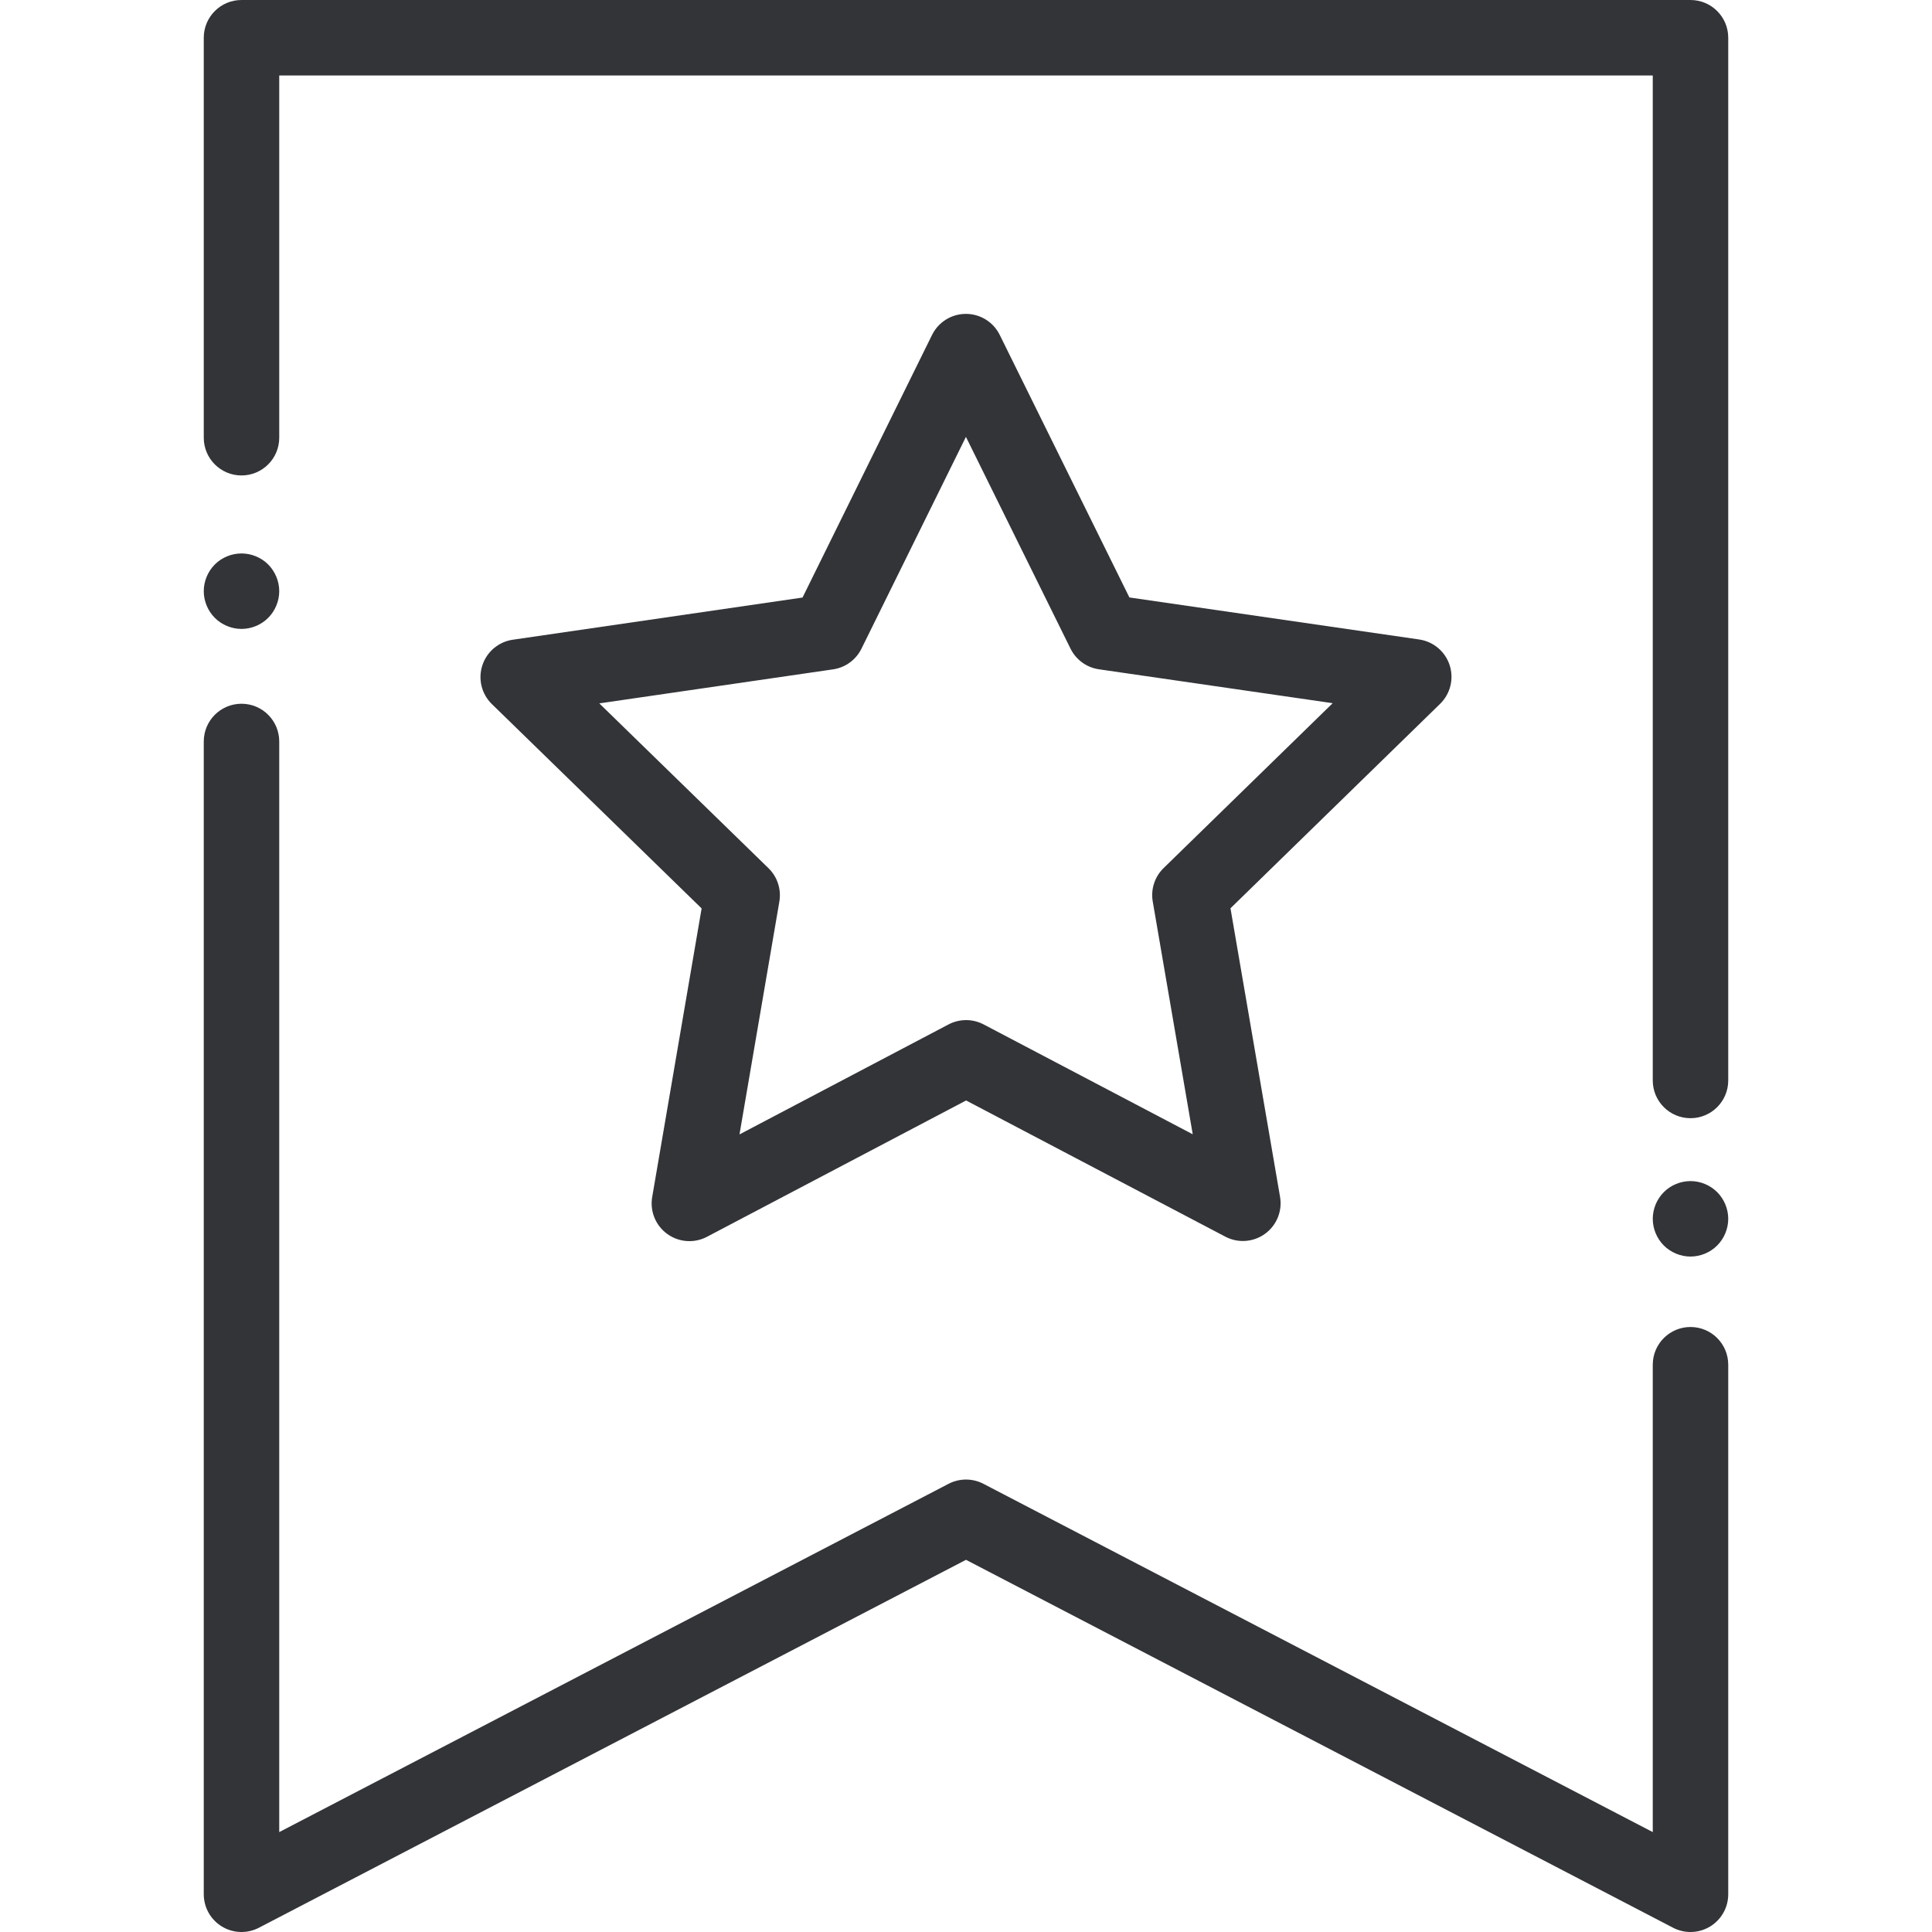 <?xml version="1.0"?>
<svg xmlns="http://www.w3.org/2000/svg" xmlns:xlink="http://www.w3.org/1999/xlink" version="1.1" id="Capa_1" x="0px" y="0px" viewBox="0 0 512 512" style="enable-background:new 0 0 512 512;" xml:space="preserve" width="512px" height="512px"><g><g>
	<g>
		<path d="M448,351.667c-5.522,0-10,4.477-10,10v123.857l-177.384-92.3c-2.894-1.505-6.337-1.505-9.232,0L74,485.524V196.5    c0-5.523-4.478-10-10-10c-5.522,0-10,4.477-10,10V502c0,3.495,1.824,6.735,4.811,8.549c2.99,1.814,6.707,1.934,9.805,0.322    L256,413.368l187.384,97.503c1.45,0.754,3.034,1.129,4.616,1.129c1.801,0,3.598-0.486,5.188-1.451    c2.988-1.814,4.812-5.054,4.812-8.549V361.667C458,356.144,453.522,351.667,448,351.667z" data-original="#000000" class="active-path" data-old_color="#000000" fill="#323438"/>
	</g>
</g><g>
	<g>
		<path d="M448,0H64c-5.522,0-10,4.477-10,10v106c0,5.523,4.478,10,10,10c5.522,0,10-4.477,10-10V20h364v266.333    c0,5.523,4.478,10,10,10c5.523,0,10-4.477,10-10V10C458,4.477,453.522,0,448,0z" data-original="#000000" class="active-path" data-old_color="#000000" fill="#323438"/>
	</g>
</g><g>
	<g>
		<path d="M384.171,176.273c-1.177-3.62-4.307-6.258-8.074-6.804l-76.795-11.138L264.94,88.754c-1.685-3.412-5.16-5.572-8.966-5.572    c-0.001,0-0.002,0-0.003,0c-3.807,0.001-7.282,2.163-8.966,5.577l-34.324,69.595l-76.788,11.179    c-3.766,0.548-6.895,3.187-8.071,6.808c-1.175,3.62-0.194,7.594,2.533,10.25l55.582,54.15l-13.098,76.485    c-0.643,3.752,0.9,7.543,3.98,9.78c1.742,1.264,3.805,1.908,5.877,1.908c1.593,0,3.192-0.38,4.656-1.149l68.675-36.128    l68.694,36.092c3.37,1.771,7.452,1.475,10.531-0.764c3.08-2.238,4.621-6.03,3.976-9.781l-13.138-76.479l55.554-54.18    C384.368,183.867,385.348,179.893,384.171,176.273z M308.362,230.056c-2.355,2.299-3.431,5.609-2.873,8.853l10.598,61.689    l-55.411-29.113c-2.913-1.531-6.393-1.53-9.308,0.002l-55.396,29.143l10.565-61.696c0.556-3.245-0.521-6.554-2.878-8.851    l-44.835-43.679l61.942-9.016c3.257-0.474,6.072-2.52,7.528-5.472l27.687-56.138l27.718,56.123c1.457,2.95,4.273,4.995,7.53,5.468    l61.945,8.984L308.362,230.056z" data-original="#000000" class="active-path" data-old_color="#000000" fill="#323438"/>
	</g>
</g><g>
	<g>
		<path d="M71.069,149.59c-1.859-1.86-4.439-2.92-7.069-2.92c-2.63,0-5.21,1.06-7.07,2.92c-1.861,1.87-2.93,4.44-2.93,7.08    c0,2.63,1.07,5.21,2.93,7.07s4.44,2.93,7.07,2.93c2.63,0,5.21-1.07,7.069-2.93C72.93,161.87,74,159.3,74,156.67    S72.929,151.46,71.069,149.59z" data-original="#000000" class="active-path" data-old_color="#000000" fill="#323438"/>
	</g>
</g><g>
	<g>
		<path d="M455.069,315.93C453.21,314.07,450.63,313,448,313s-5.21,1.07-7.07,2.93c-1.861,1.86-2.93,4.44-2.93,7.07    s1.07,5.21,2.93,7.07c1.86,1.86,4.44,2.93,7.07,2.93s5.21-1.07,7.069-2.93c1.861-1.86,2.931-4.44,2.931-7.07    S456.929,317.79,455.069,315.93z" data-original="#000000" class="active-path" data-old_color="#000000" fill="#323438"/>
	</g>
</g></g> </svg>
